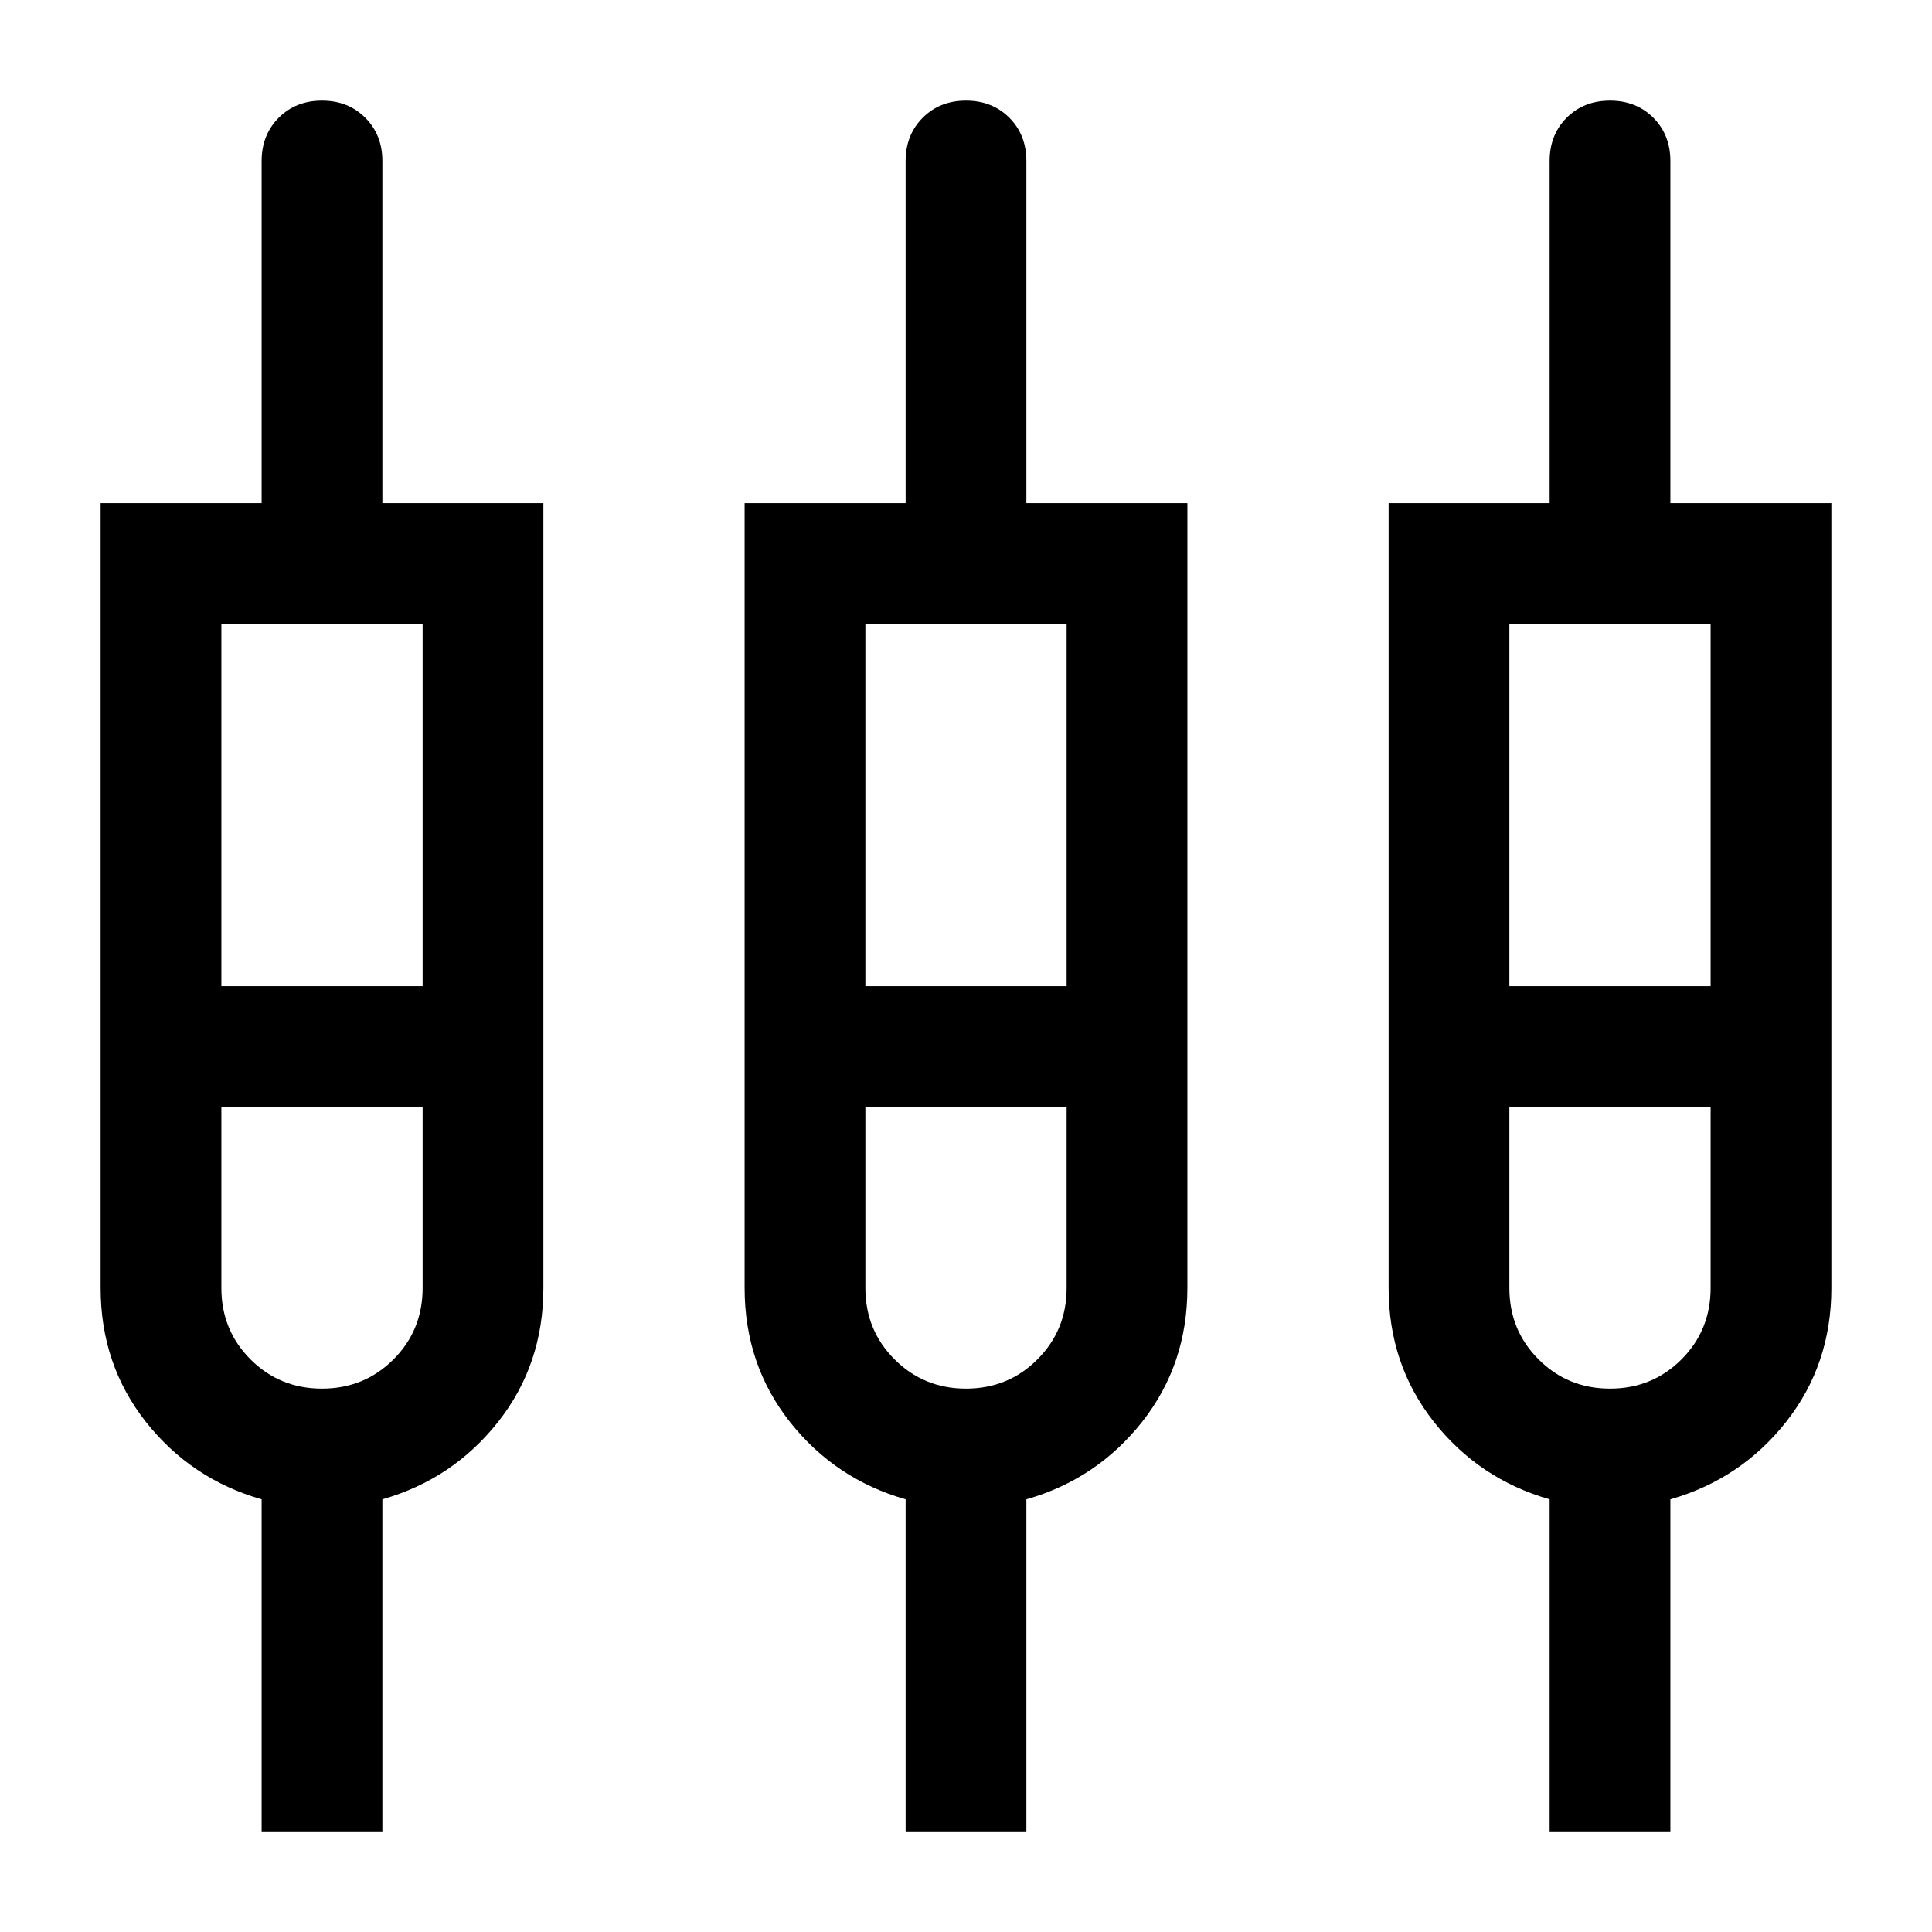 <svg xmlns="http://www.w3.org/2000/svg" viewBox="0 0 24 24"><path d="M3.25 22.75v-4.125q-.875-.25-1.438-.962Q1.25 16.95 1.25 16V6.25h2V2q0-.325.213-.538.212-.212.537-.212.325 0 .537.212.213.213.213.538v4.25h2V16q0 .95-.562 1.663-.563.712-1.438.962v4.125Zm8 0v-4.125q-.875-.25-1.438-.962Q9.25 16.95 9.25 16V6.25h2V2q0-.325.213-.538.212-.212.537-.212.325 0 .538.212.212.213.212.538v4.25h2V16q0 .95-.562 1.663-.563.712-1.438.962v4.125Zm8 0v-4.125q-.875-.25-1.438-.962-.562-.713-.562-1.663V6.25h2V2q0-.325.212-.538.213-.212.538-.212.325 0 .538.212.212.213.212.538v4.25h2V16q0 .95-.562 1.663-.563.712-1.438.962v4.125Zm-16.5-15v4.5h2.5v-4.5Zm8 0v4.5h2.5v-4.5Zm8 0v4.5h2.5v-4.5ZM4 17.25q.525 0 .888-.363.362-.362.362-.887v-2.25h-2.5V16q0 .525.362.887.363.363.888.363Zm8 0q.525 0 .887-.363.363-.362.363-.887v-2.25h-2.5V16q0 .525.363.887.362.363.887.363Zm8 0q.525 0 .888-.363.362-.362.362-.887v-2.25h-2.5V16q0 .525.363.887.362.363.887.363ZM4 13Zm8 0Zm8 0Zm-17.25-.75h2.5-2.5Zm8 0h2.5-2.5Zm8 0h2.5-2.5ZM4 13.75H2.75h2.5H4Zm8 0h-1.25 2.5H12Zm8 0h-1.25 2.5H20Z"/></svg>